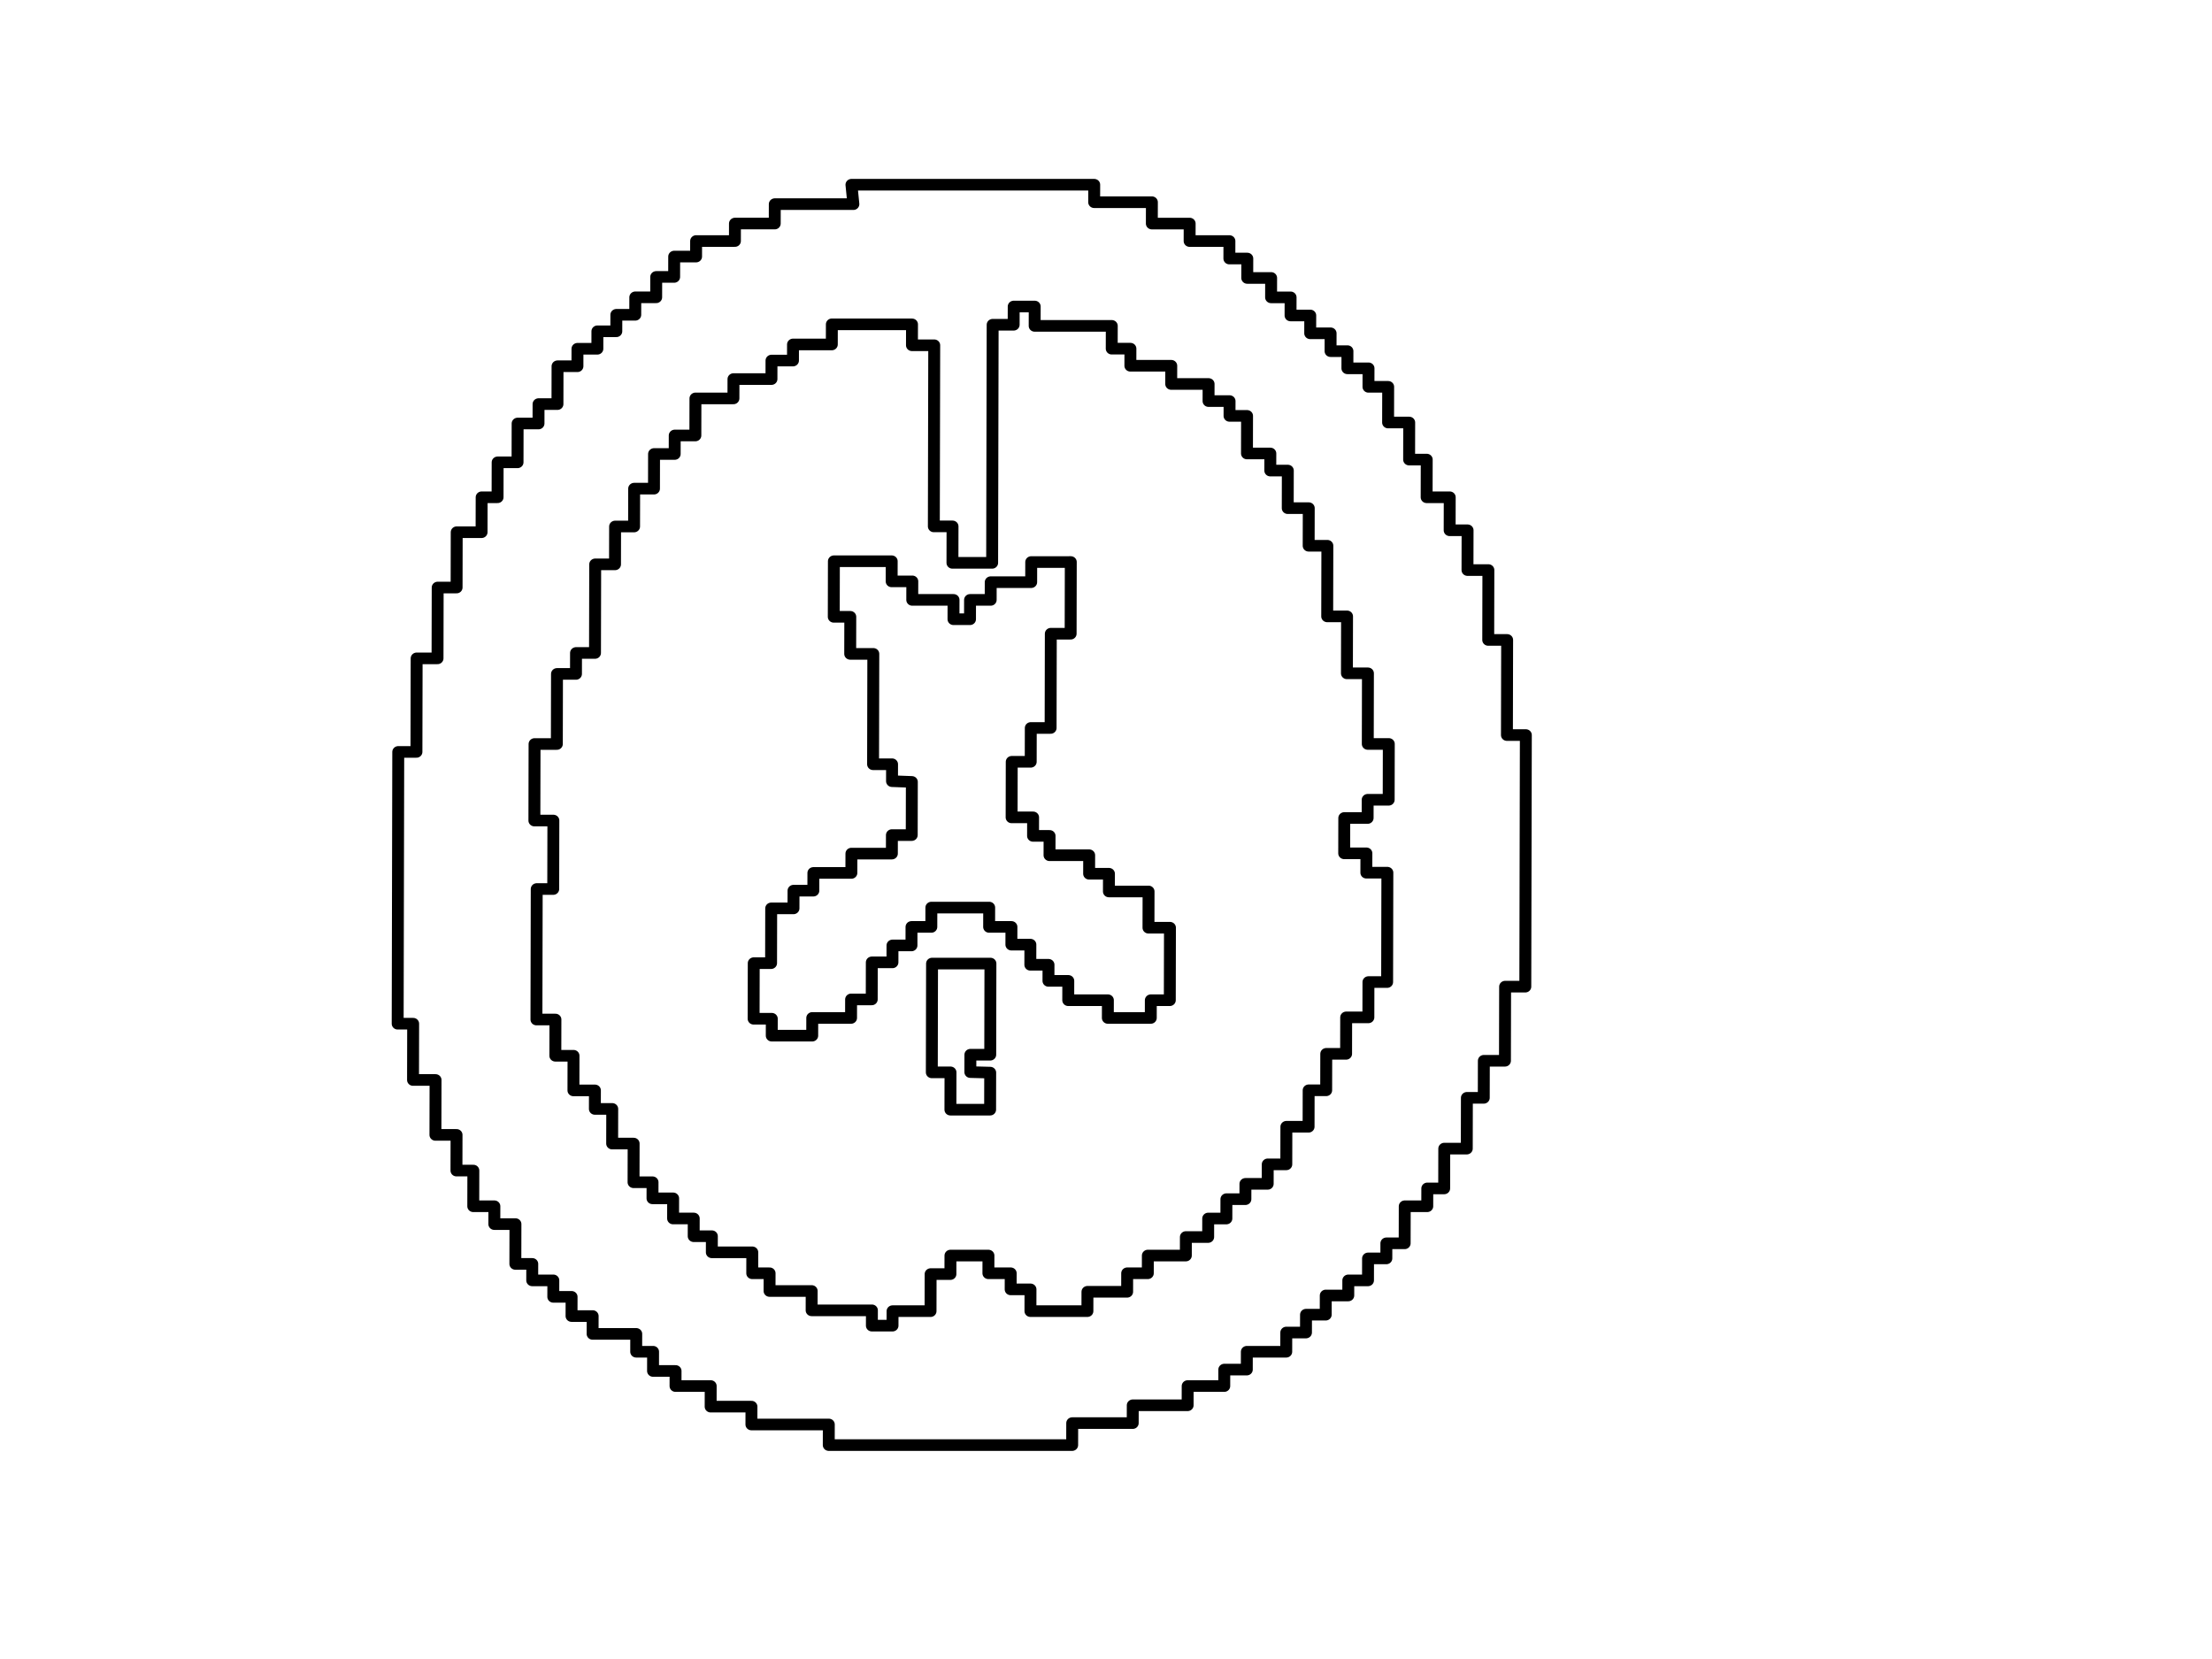 <?xml version="1.0" encoding="UTF-8" standalone="no"?>
<!-- Created with Inkscape (http://www.inkscape.org/) -->

<svg
   xmlns:dc="http://purl.org/dc/elements/1.1/"
   xmlns:cc="http://creativecommons.org/ns#"
   xmlns:rdf="http://www.w3.org/1999/02/22-rdf-syntax-ns#"
   xmlns:svg="http://www.w3.org/2000/svg"
   xmlns="http://www.w3.org/2000/svg"
   xmlns:sodipodi="http://sodipodi.sourceforge.net/DTD/sodipodi-0.dtd"
   xmlns:inkscape="http://www.inkscape.org/namespaces/inkscape"
   version="1.1"
   id="svg4607"
   width="560.064"
   height="420.096"
   viewBox="0 0 560.064 420.096"
   sodipodi:docname="OutlineTemplate.svg"
   inkscape:version="0.92.0 r15299">
  <defs
     id="defs4611" />
  <sodipodi:namedview
     pagecolor="#ffffff"
     bordercolor="#666666"
     borderopacity="1"
     objecttolerance="10"
     gridtolerance="10"
     guidetolerance="10"
     inkscape:pageopacity="0"
     inkscape:pageshadow="2"
     inkscape:window-width="1280"
     inkscape:window-height="962"
     id="namedview4609"
     showgrid="false"
     inkscape:zoom="1.4342526"
     inkscape:cx="306.72255"
     inkscape:cy="224.77442"
     inkscape:window-x="-8"
     inkscape:window-y="-8"
     inkscape:window-maximized="1"
     inkscape:current-layer="svg4607" />
  <g
     transform="matrix(6.258,0,-0.013,6.105,34.609,-612.952)"
     id="g5875">
    <path
       inkscape:connector-curvature="0"
       id="path5836"
       d="m 29.143,108.063 h 9.822 v 0.725 h 2.335 v 0.886 h 1.53 v 0.725 h 1.61 v 0.725 h 0.725 v 0.805 h 0.966 v 0.805 h 0.789 v 0.751 h 0.797 v 0.74 h 0.825 v 0.74 h 0.683 v 0.712 h 0.854 v 0.768 h 0.797 v 1.48 h 0.854 v 1.537 h 0.712 v 1.563 h 0.934 v 1.369 h 0.725 v 1.65 h 0.845 v 2.898 h 0.765 v 3.945 h 0.765 v 10.434 h -0.817 v 3.074 h -0.854 v 1.537 h -0.683 v 2.106 h -0.911 v 1.651 h -0.683 v 0.74 h -0.911 v 1.537 h -0.74 v 0.626 h -0.74 v 0.911 h -0.797 v 0.626 h -0.911 v 0.797 h -0.797 v 0.74 h -0.797 v 0.797 h -1.594 v 0.74 h -0.911 v 0.683 h -1.48 v 0.797 h -2.22 v 0.74 h -2.448 v 0.911 h -9.848 v -0.854 h -3.131 v -0.74 h -1.651 v -0.854 h -1.423 v -0.626 h -0.911 v -0.797 h -0.683 v -0.74 h -1.765 v -0.74 h -0.854 v -0.797 h -0.74 v -0.683 h -0.854 v -0.683 H 15.638 v -1.651 h -0.854 v -0.74 h -0.854 v -1.48 h -0.683 v -1.48 h -0.854 v -2.277 h -0.911 v -2.334 H 10.856 V 131.586 h 0.736 v -3.88 h 0.845 v -2.938 h 0.765 v -2.294 h 1.006 v -1.449 h 0.644 v -1.449 h 0.805 v -1.61 h 0.845 v -0.805 h 0.765 v -1.57 h 0.805 v -0.725 h 0.805 V 114.141 h 0.765 v -0.684 h 0.765 v -0.725 h 0.845 v -0.845 h 0.725 v -0.845 h 0.886 v -0.644 h 1.57 V 109.673 h 1.61 v -0.805 h 3.18 z"
       style="fill:none;stroke:#000000;stroke-width:0.482;stroke-linecap:butt;stroke-linejoin:round;stroke-miterlimit:4;stroke-dasharray:none;stroke-opacity:1" />
    <path
       inkscape:connector-curvature="0"
       id="path5865"
       d="m 34.03,144.865 v -0.721 h 0.803 v -3.78 h -2.362 v 4.512 h 0.756 v 1.547 h 1.606 v -1.536 z"
       style="fill:none;stroke:#000000;stroke-width:0.482;stroke-linecap:butt;stroke-linejoin:round;stroke-miterlimit:4;stroke-dasharray:none;stroke-opacity:1" />
    <path
       inkscape:connector-curvature="0"
       id="path5867"
       d="m 31.638,132.83 v 2.205 h -0.802 v 0.768 h -1.637 v 0.802 h -1.537 v 0.735 h -0.802 v 0.735 h -0.902 v 2.272 H 25.257 v 2.305 h 0.735 v 0.702 h 1.637 v -0.735 h 1.57 v -0.768 h 0.835 v -1.537 h 0.835 v -0.702 h 0.768 v -0.768 h 0.802 v -0.802 h 2.339 v 0.802 h 0.902 v 0.735 h 0.768 v 0.835 h 0.735 v 0.668 h 0.802 v 0.802 h 1.604 v 0.735 h 1.737 v -0.735 h 0.768 v -3.007 h -0.869 v -1.503 h -1.604 v -0.735 h -0.802 v -0.768 h -1.604 v -0.802 h -0.668 v -0.768 h -0.869 v -2.305 h 0.768 v -1.403 h 0.802 v -3.909 h 0.802 v -2.973 H 36.449 v 0.835 h -1.637 v 0.735 h -0.835 v 0.802 h -0.668 v -0.802 h -1.67 v -0.768 h -0.835 v -0.835 h -2.339 v 2.305 h 0.668 v 1.537 h 0.935 v 4.577 h 0.768 v 0.702 z"
       style="fill:none;stroke:#000000;stroke-width:0.482;stroke-linecap:butt;stroke-linejoin:round;stroke-miterlimit:4;stroke-dasharray:none;stroke-opacity:1" />
    <path
       inkscape:connector-curvature="0"
       id="path5869"
       d="m 31.605,113.854 v 0.867 h 0.901 v 7.512 h 0.756 v 1.512 h 1.606 v -9.875 h 0.85 v -0.756 h 0.85 v 0.803 H 39.688 v 0.945 h 0.756 v 0.709 h 1.654 v 0.756 h 1.512 v 0.709 h 0.85 v 0.614 h 0.709 v 1.559 h 0.945 v 0.709 h 0.709 v 1.559 h 0.85 v 1.559 h 0.756 v 2.929 h 0.803 v 2.362 h 0.85 v 2.929 h 0.85 v 2.315 h -0.85 v 0.756 h -0.945 v 1.465 h 0.898 v 0.803 h 0.85 v 4.536 h -0.756 v 1.465 h -0.898 v 1.512 h -0.803 v 1.512 h -0.709 v 1.512 h -0.898 v 1.559 h -0.751 v 0.809 H 45.169 v 0.635 h -0.768 v 0.802 h -0.735 v 0.768 h -0.902 v 0.768 h -1.537 v 0.735 h -0.835 v 0.768 H 38.787 v 0.802 h -2.305 v -0.902 h -0.802 v -0.668 H 34.778 V 152.474 h -1.537 v 0.768 H 32.44 v 1.537 h -1.537 v 0.601 h -0.835 v -0.635 h -2.439 v -0.802 h -1.704 v -0.735 h -0.702 v -0.869 h -1.637 v -0.668 h -0.735 v -0.735 h -0.835 v -0.835 H 21.181 v -0.668 h -0.768 v -1.604 h -0.869 v -1.437 h -0.702 v -0.768 h -0.869 v -1.437 h -0.735 v -1.503 h -0.768 v -5.412 h 0.668 v -2.84 h -0.768 v -3.174 h 0.902 v -2.907 h 0.768 v -0.869 h 0.768 v -3.675 h 0.802 v -1.57 h 0.768 v -1.57 h 0.802 v -1.437 h 0.835 v -0.768 h 0.835 v -1.537 h 1.537 v -0.802 h 1.537 v -0.768 h 0.869 v -0.668 h 1.57 v -0.835 z"
       style="fill:none;stroke:#000000;stroke-width:0.482;stroke-linecap:butt;stroke-linejoin:round;stroke-miterlimit:4;stroke-dasharray:none;stroke-opacity:1" />
  </g>
</svg>
